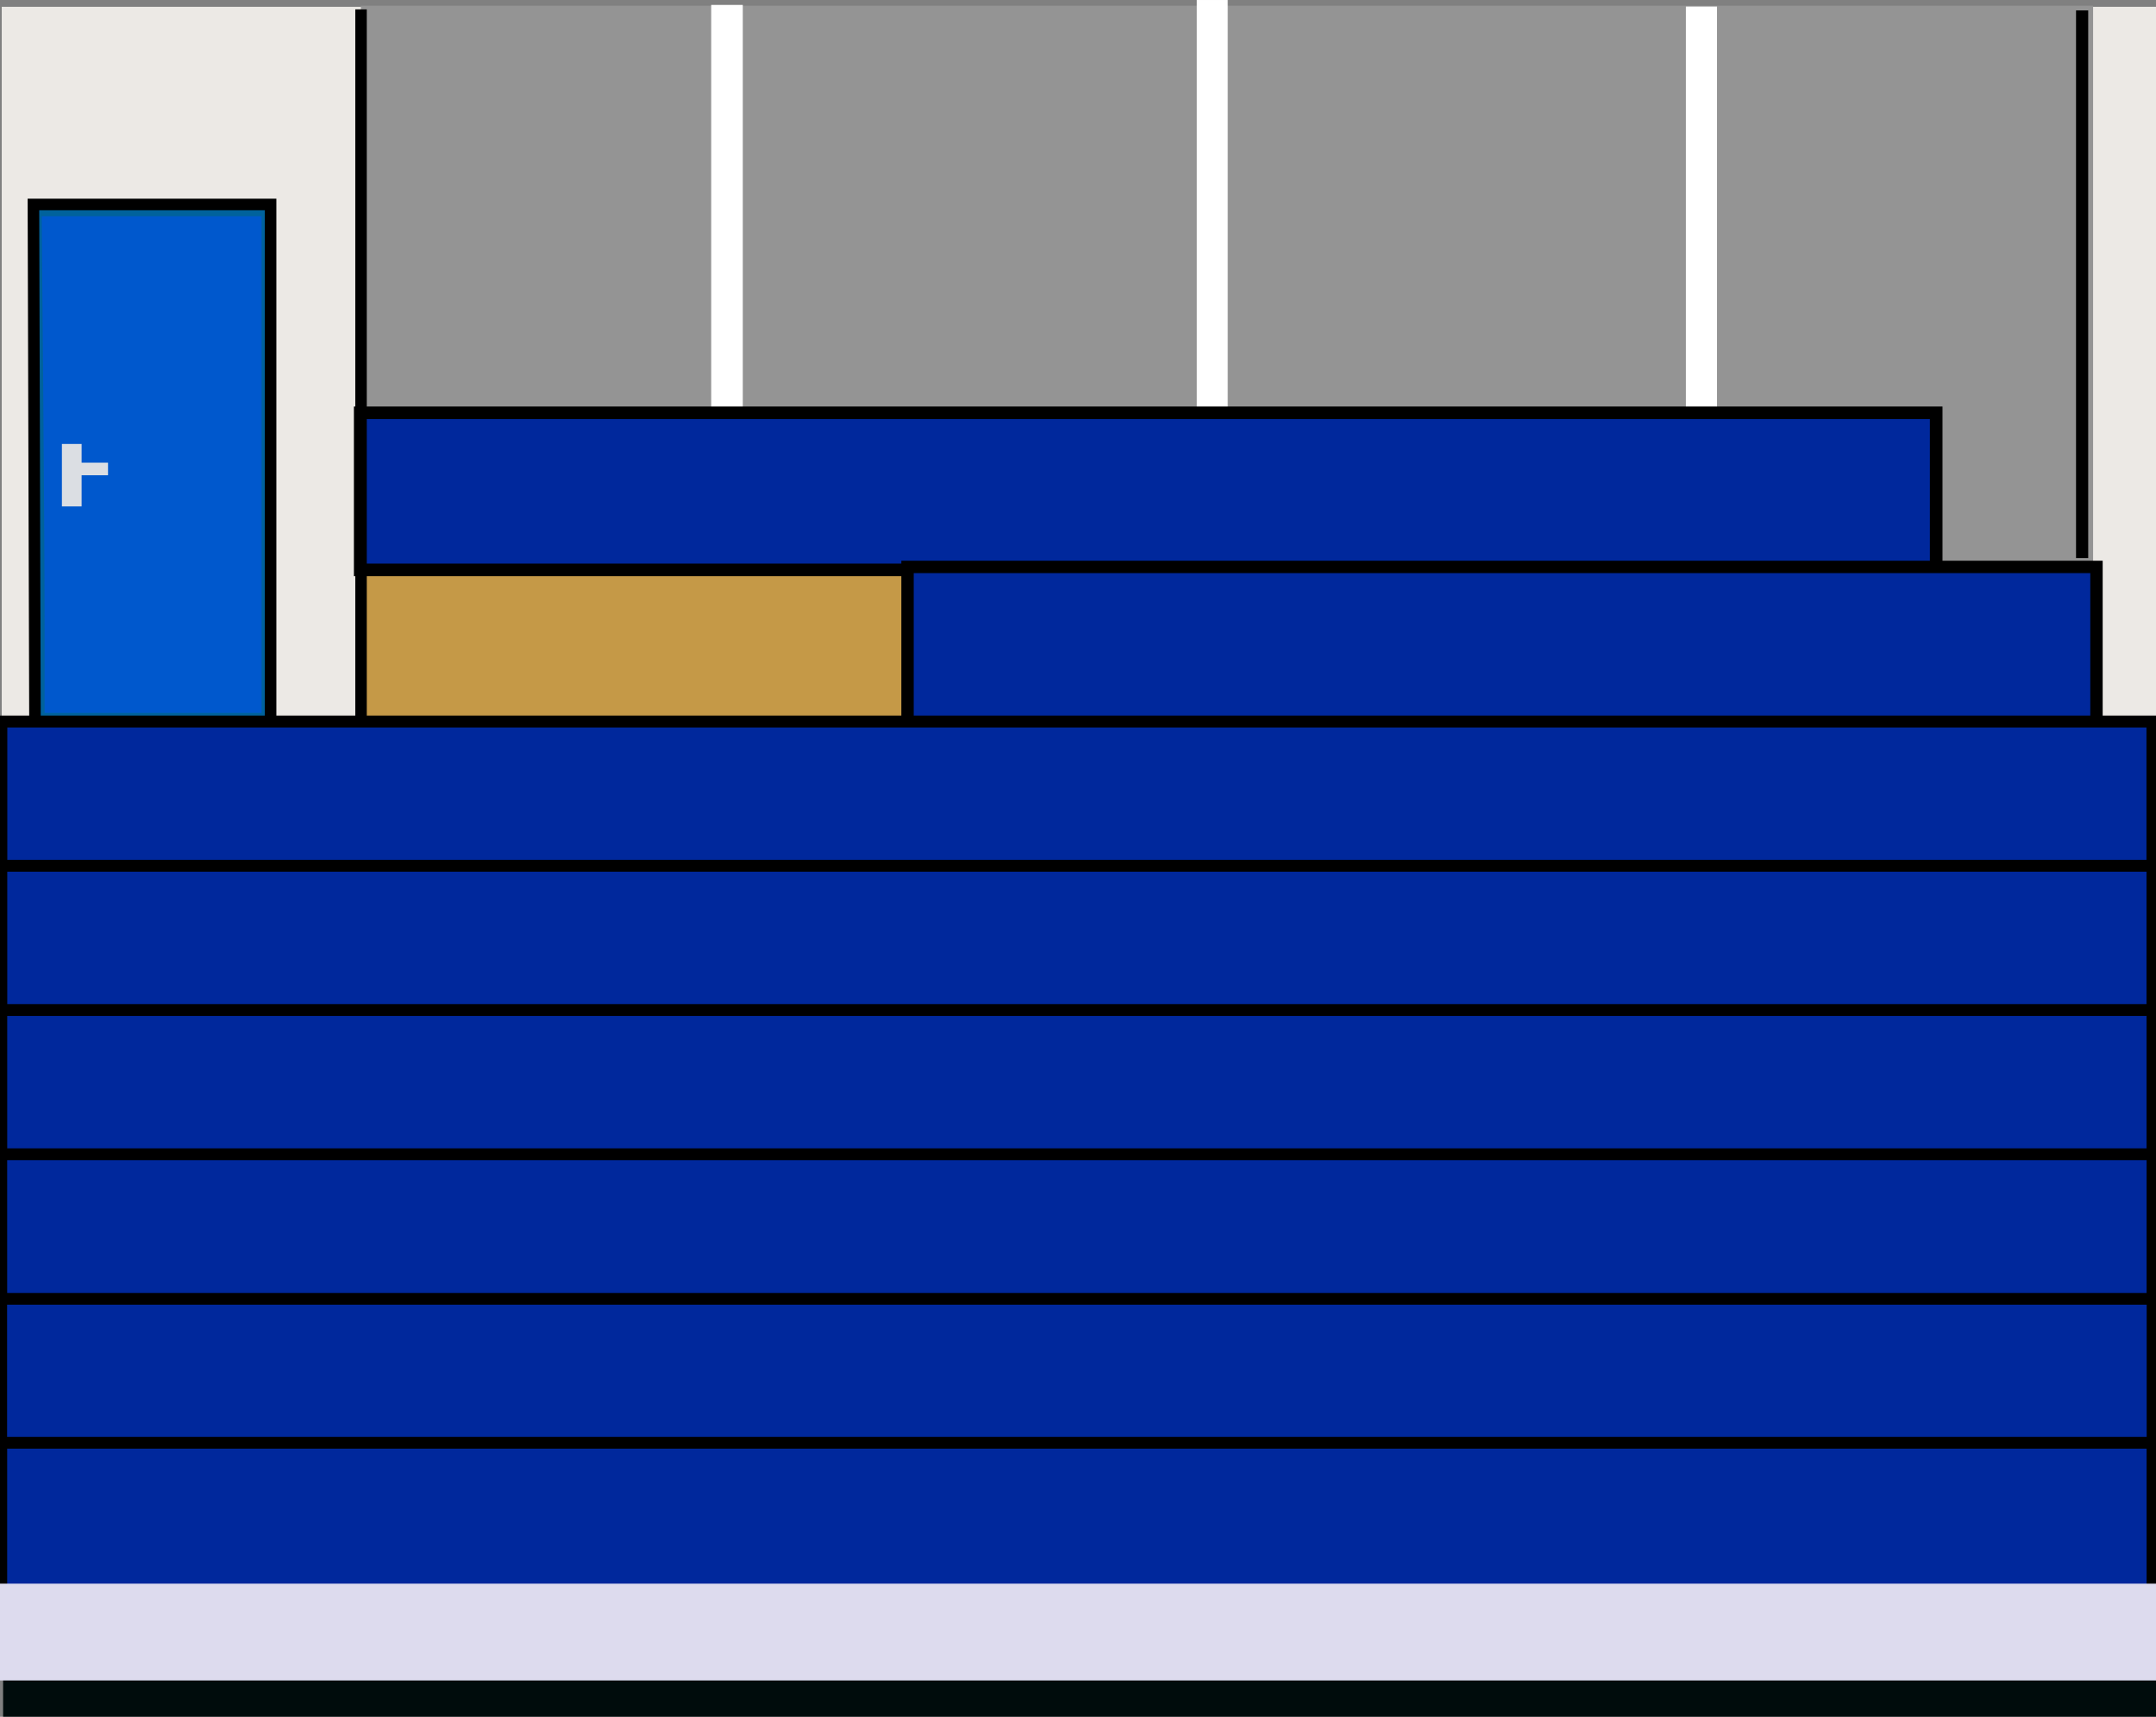 <?xml version="1.0" encoding="UTF-8" standalone="no"?>
<!-- Created with Inkscape (http://www.inkscape.org/) -->

<svg
   xmlns:dc="http://purl.org/dc/elements/1.1/"
   xmlns:cc="http://creativecommons.org/ns#"
   xmlns:rdf="http://www.w3.org/1999/02/22-rdf-syntax-ns#"
   xmlns:svg="http://www.w3.org/2000/svg"
   xmlns="http://www.w3.org/2000/svg"
   xmlns:sodipodi="http://sodipodi.sourceforge.net/DTD/sodipodi-0.dtd"
   xmlns:inkscape="http://www.inkscape.org/namespaces/inkscape"
   width="747.562"
   height="595.281"
   id="svg2"
   version="1.1"
   inkscape:version="0.48.5 r10040"
   sodipodi:docname="green room.svg">
  <rect width="100%" height="100%" fill="#808080" stroke="none"/>
  <defs
     id="defs4" />
  <sodipodi:namedview
     id="base"
     pagecolor="#ffffff"
     bordercolor="#666666"
     borderopacity="1.0"
     inkscape:pageopacity="0.0"
     inkscape:pageshadow="2"
     inkscape:zoom="0.9532131"
     inkscape:cx="539.3526"
     inkscape:cy="286.10286"
     inkscape:document-units="px"
     inkscape:current-layer="layer1"
     showgrid="false"
     inkscape:window-width="1440"
     inkscape:window-height="900"
     inkscape:window-x="-8"
     inkscape:window-y="-8"
     inkscape:window-maximized="1"
     fit-margin-top="0"
     fit-margin-left="0"
     fit-margin-right="0"
     fit-margin-bottom="0" />
  <g
     inkscape:label="Layer 1"
     inkscape:groupmode="layer"
     id="layer1"
     transform="translate(1.688,-460.344)">
    <rect
       style="fill:#ece9e5;fill-opacity:1;stroke:none"
       id="rect4158-6"
       width="99.605"
       height="309.286"
       x="646.838"
       y="462.705" />
    <rect
       style="fill:#ece9e5;fill-opacity:1;stroke:none"
       id="rect4158"
       width="171.215"
       height="320.627"
       x="-1.084"
       y="462.705" />
    <path
       style="fill:#949494;fill-opacity:1;fill-rule:nonzero;stroke:#949494;stroke-width:6.943;stroke-linecap:butt;stroke-linejoin:miter;stroke-miterlimit:4;stroke-opacity:1;stroke-dasharray:none;stroke-dashoffset:0"
       d="m 639.637,661.804 0,-32.668 -256.362,0 -256.362,0 0,-81.671 0,-81.671 296.84,0 296.84,0 0,114.339 0,114.339 -40.478,0 -40.478,0 0,-32.668 z"
       id="path3822"
       inkscape:connector-curvature="0" />
    <path
       style="fill:none;stroke:#ffffff;stroke-width:10.725;stroke-linecap:butt;stroke-linejoin:miter;stroke-miterlimit:4;stroke-opacity:1;stroke-dasharray:none"
       d="m 418.647,628.752 0,-168.404"
       id="path3907"
       inkscape:connector-curvature="0" />
    <path
       style="fill:none;stroke:#ffffff;stroke-width:10.79;stroke-linecap:butt;stroke-linejoin:miter;stroke-miterlimit:4;stroke-opacity:1;stroke-dasharray:none"
       d="m 588.271,628.684 0,-166.064"
       id="path3909"
       inkscape:connector-curvature="0" />
    <path
       style="fill:none;stroke:#ffffff;stroke-width:10.95;stroke-linecap:butt;stroke-linejoin:miter;stroke-miterlimit:4;stroke-opacity:1;stroke-dasharray:none"
       d="m 250.385,628.518 0,-166.466"
       id="path3911"
       inkscape:connector-curvature="0" />
    <path
       style="fill:#c59947;fill-opacity:1;fill-rule:nonzero;stroke:#c59947;stroke-width:2.933;stroke-linecap:butt;stroke-linejoin:miter;stroke-miterlimit:4;stroke-opacity:1;stroke-dasharray:none;stroke-dashoffset:0"
       d="m 125.87,684.386 0,-24.639 92.483,0 92.483,0 0,24.639 0,24.639 -92.483,0 -92.483,0 0,-24.639 z"
       id="path3812"
       inkscape:connector-curvature="0" />
    <path
       style="fill:#0058cd;fill-opacity:1;fill-rule:nonzero;stroke:#00629c;stroke-width:2.547;stroke-linecap:butt;stroke-linejoin:miter;stroke-miterlimit:4;stroke-opacity:1;stroke-dasharray:none;stroke-dashoffset:0"
       d="M 12.493,677.4 C 12.493,660.124 12.265,620.801 11.987,590.017 l -0.506,-55.972 39.407,0 39.407,0 0,87.383 0,87.383 -38.901,0 -38.901,0 -6.98e-4,-31.411 z"
       id="path3030"
       inkscape:connector-curvature="0" />
    <path
       style="fill:none;stroke:#000000;stroke-width:4.005;stroke-linecap:butt;stroke-linejoin:miter;stroke-miterlimit:4;stroke-opacity:1;stroke-dasharray:none"
       d="m 10.439,709.862 -0.539,-178.625 82.235,0 0,179.427"
       id="path3943-5"
       inkscape:connector-curvature="0"
       sodipodi:nodetypes="cccc" />
    <rect
       style="fill:#00289c;fill-opacity:1;fill-rule:nonzero;stroke:#000000;stroke-width:4.37;stroke-linecap:butt;stroke-linejoin:miter;stroke-miterlimit:4;stroke-opacity:1;stroke-dasharray:none;stroke-dashoffset:0"
       id="rect3950-2-8-5-8"
       width="546.455"
       height="54.462"
       x="123.21"
       y="-657.944"
       ry="0"
       transform="scale(1,-1)" />
    <rect
       style="fill:#00289c;fill-opacity:1;fill-rule:nonzero;stroke:#000000;stroke-width:4.293;stroke-linecap:butt;stroke-linejoin:miter;stroke-miterlimit:4;stroke-opacity:1;stroke-dasharray:none;stroke-dashoffset:0"
       id="rect3950-2-8-5-5"
       width="412.25"
       height="54.826"
       x="312.989"
       y="-711.746"
       ry="0"
       transform="scale(1,-1)" />
    <rect
       style="fill:#00289c;fill-opacity:1;fill-rule:nonzero;stroke:#000000;stroke-width:4.138;stroke-linecap:butt;stroke-linejoin:miter;stroke-miterlimit:4;stroke-opacity:1;stroke-dasharray:none;stroke-dashoffset:0"
       id="rect3950-2-8-5"
       width="745.862"
       height="53.61"
       x="-1.224"
       y="-764.14"
       ry="0"
       transform="scale(1,-1)" />
    <rect
       style="fill:#00289c;fill-opacity:1;fill-rule:nonzero;stroke:#000000;stroke-width:4.122;stroke-linecap:butt;stroke-linejoin:miter;stroke-miterlimit:4;stroke-opacity:1;stroke-dasharray:none;stroke-dashoffset:0"
       id="rect3950-2-8"
       width="745.878"
       height="53.623"
       x="-1.232"
       y="-814.166"
       ry="0"
       transform="scale(1,-1)" />
    <rect
       style="fill:#00289c;fill-opacity:1;fill-rule:nonzero;stroke:#000000;stroke-width:4.106;stroke-linecap:butt;stroke-linejoin:miter;stroke-miterlimit:4;stroke-opacity:1;stroke-dasharray:none;stroke-dashoffset:0"
       id="rect3950-2"
       width="745.894"
       height="53.635"
       x="-1.24"
       y="-864.192"
       ry="0"
       transform="scale(1,-1)" />
    <rect
       style="fill:#00289c;fill-opacity:1;fill-rule:nonzero;stroke:#000000;stroke-width:4.09;stroke-linecap:butt;stroke-linejoin:miter;stroke-miterlimit:4;stroke-opacity:1;stroke-dasharray:none;stroke-dashoffset:0"
       id="rect3950-4"
       width="745.91"
       height="53.649"
       x="-1.248"
       y="-914.219"
       ry="0"
       transform="scale(1,-1)" />
    <rect
       style="fill:#00289c;fill-opacity:1;fill-rule:nonzero;stroke:#000000;stroke-width:4.065;stroke-linecap:butt;stroke-linejoin:miter;stroke-miterlimit:4;stroke-opacity:1;stroke-dasharray:none;stroke-dashoffset:0"
       id="rect3950-1"
       width="745.935"
       height="53.428"
       x="-1.261"
       y="-964.128"
       ry="0"
       transform="scale(1,-1)" />
    <path
       style="fill:none;stroke:#000000;stroke-width:4.222;stroke-linecap:butt;stroke-linejoin:miter;stroke-miterlimit:4;stroke-opacity:1;stroke-dasharray:none"
       d="m 720.26,653.85 0,-189.893"
       id="path3939"
       inkscape:connector-curvature="0"
       sodipodi:nodetypes="cc" />
    <path
       style="fill:none;stroke:#000000;stroke-width:3.983;stroke-linecap:butt;stroke-linejoin:miter;stroke-miterlimit:4;stroke-opacity:1;stroke-dasharray:none"
       d="m 123.495,708.77 0,-245.176"
       id="path3990"
       inkscape:connector-curvature="0" />
    <g
       transform="matrix(-1.028,0,0,1.126,112.899,-183.829)"
       id="g3860-1">
      <rect
         y="710.552"
         x="85.691"
         height="15.736"
         width="3.147"
         id="rect3856-7"
         style="fill:#dbdee3;fill-opacity:1;fill-rule:nonzero;stroke:#dbdee3;stroke-width:3.5;stroke-linecap:butt;stroke-linejoin:miter;stroke-miterlimit:4;stroke-opacity:1;stroke-dasharray:none;stroke-dashoffset:0" />
      <rect
         transform="translate(0,552.362)"
         y="163.958"
         x="76.778"
         height="0.371"
         width="10.385"
         id="rect3858-4"
         style="fill:#dbdee3;fill-opacity:1;fill-rule:nonzero;stroke:#dbdee3;stroke-width:3.5;stroke-linecap:butt;stroke-linejoin:miter;stroke-miterlimit:4;stroke-opacity:1;stroke-dasharray:none;stroke-dashoffset:0" />
    </g>
    <path
       style="fill:#000c0c;fill-opacity:1;fill-rule:nonzero;stroke:#000c0c;stroke-width:8.455;stroke-linecap:butt;stroke-linejoin:miter;stroke-miterlimit:4;stroke-opacity:1;stroke-dasharray:none;stroke-dashoffset:0"
       d="m 3.615,1044.753 0,-6.63 370.773,0 370.448,3.882 0.325,2.747 0,6.63 -370.773,0 -370.773,0 z"
       id="path3839"
       inkscape:connector-curvature="0"
       sodipodi:nodetypes="ccccccccc" />
    <rect
       style="fill:#00289c;fill-opacity:1;fill-rule:nonzero;stroke:#000000;stroke-width:4.09;stroke-linecap:butt;stroke-linejoin:miter;stroke-miterlimit:4;stroke-opacity:1;stroke-dasharray:none;stroke-dashoffset:0"
       id="rect3950-4-1"
       width="745.91"
       height="53.649"
       x="-1.248"
       y="-1014.259"
       ry="0"
       transform="scale(1,-1)" />
    <rect
       style="fill:#dddbee;fill-opacity:1;stroke:none"
       id="rect3089"
       width="751.049"
       height="33.571"
       x="-3.786"
       y="1009.465" />
  </g>
</svg>
